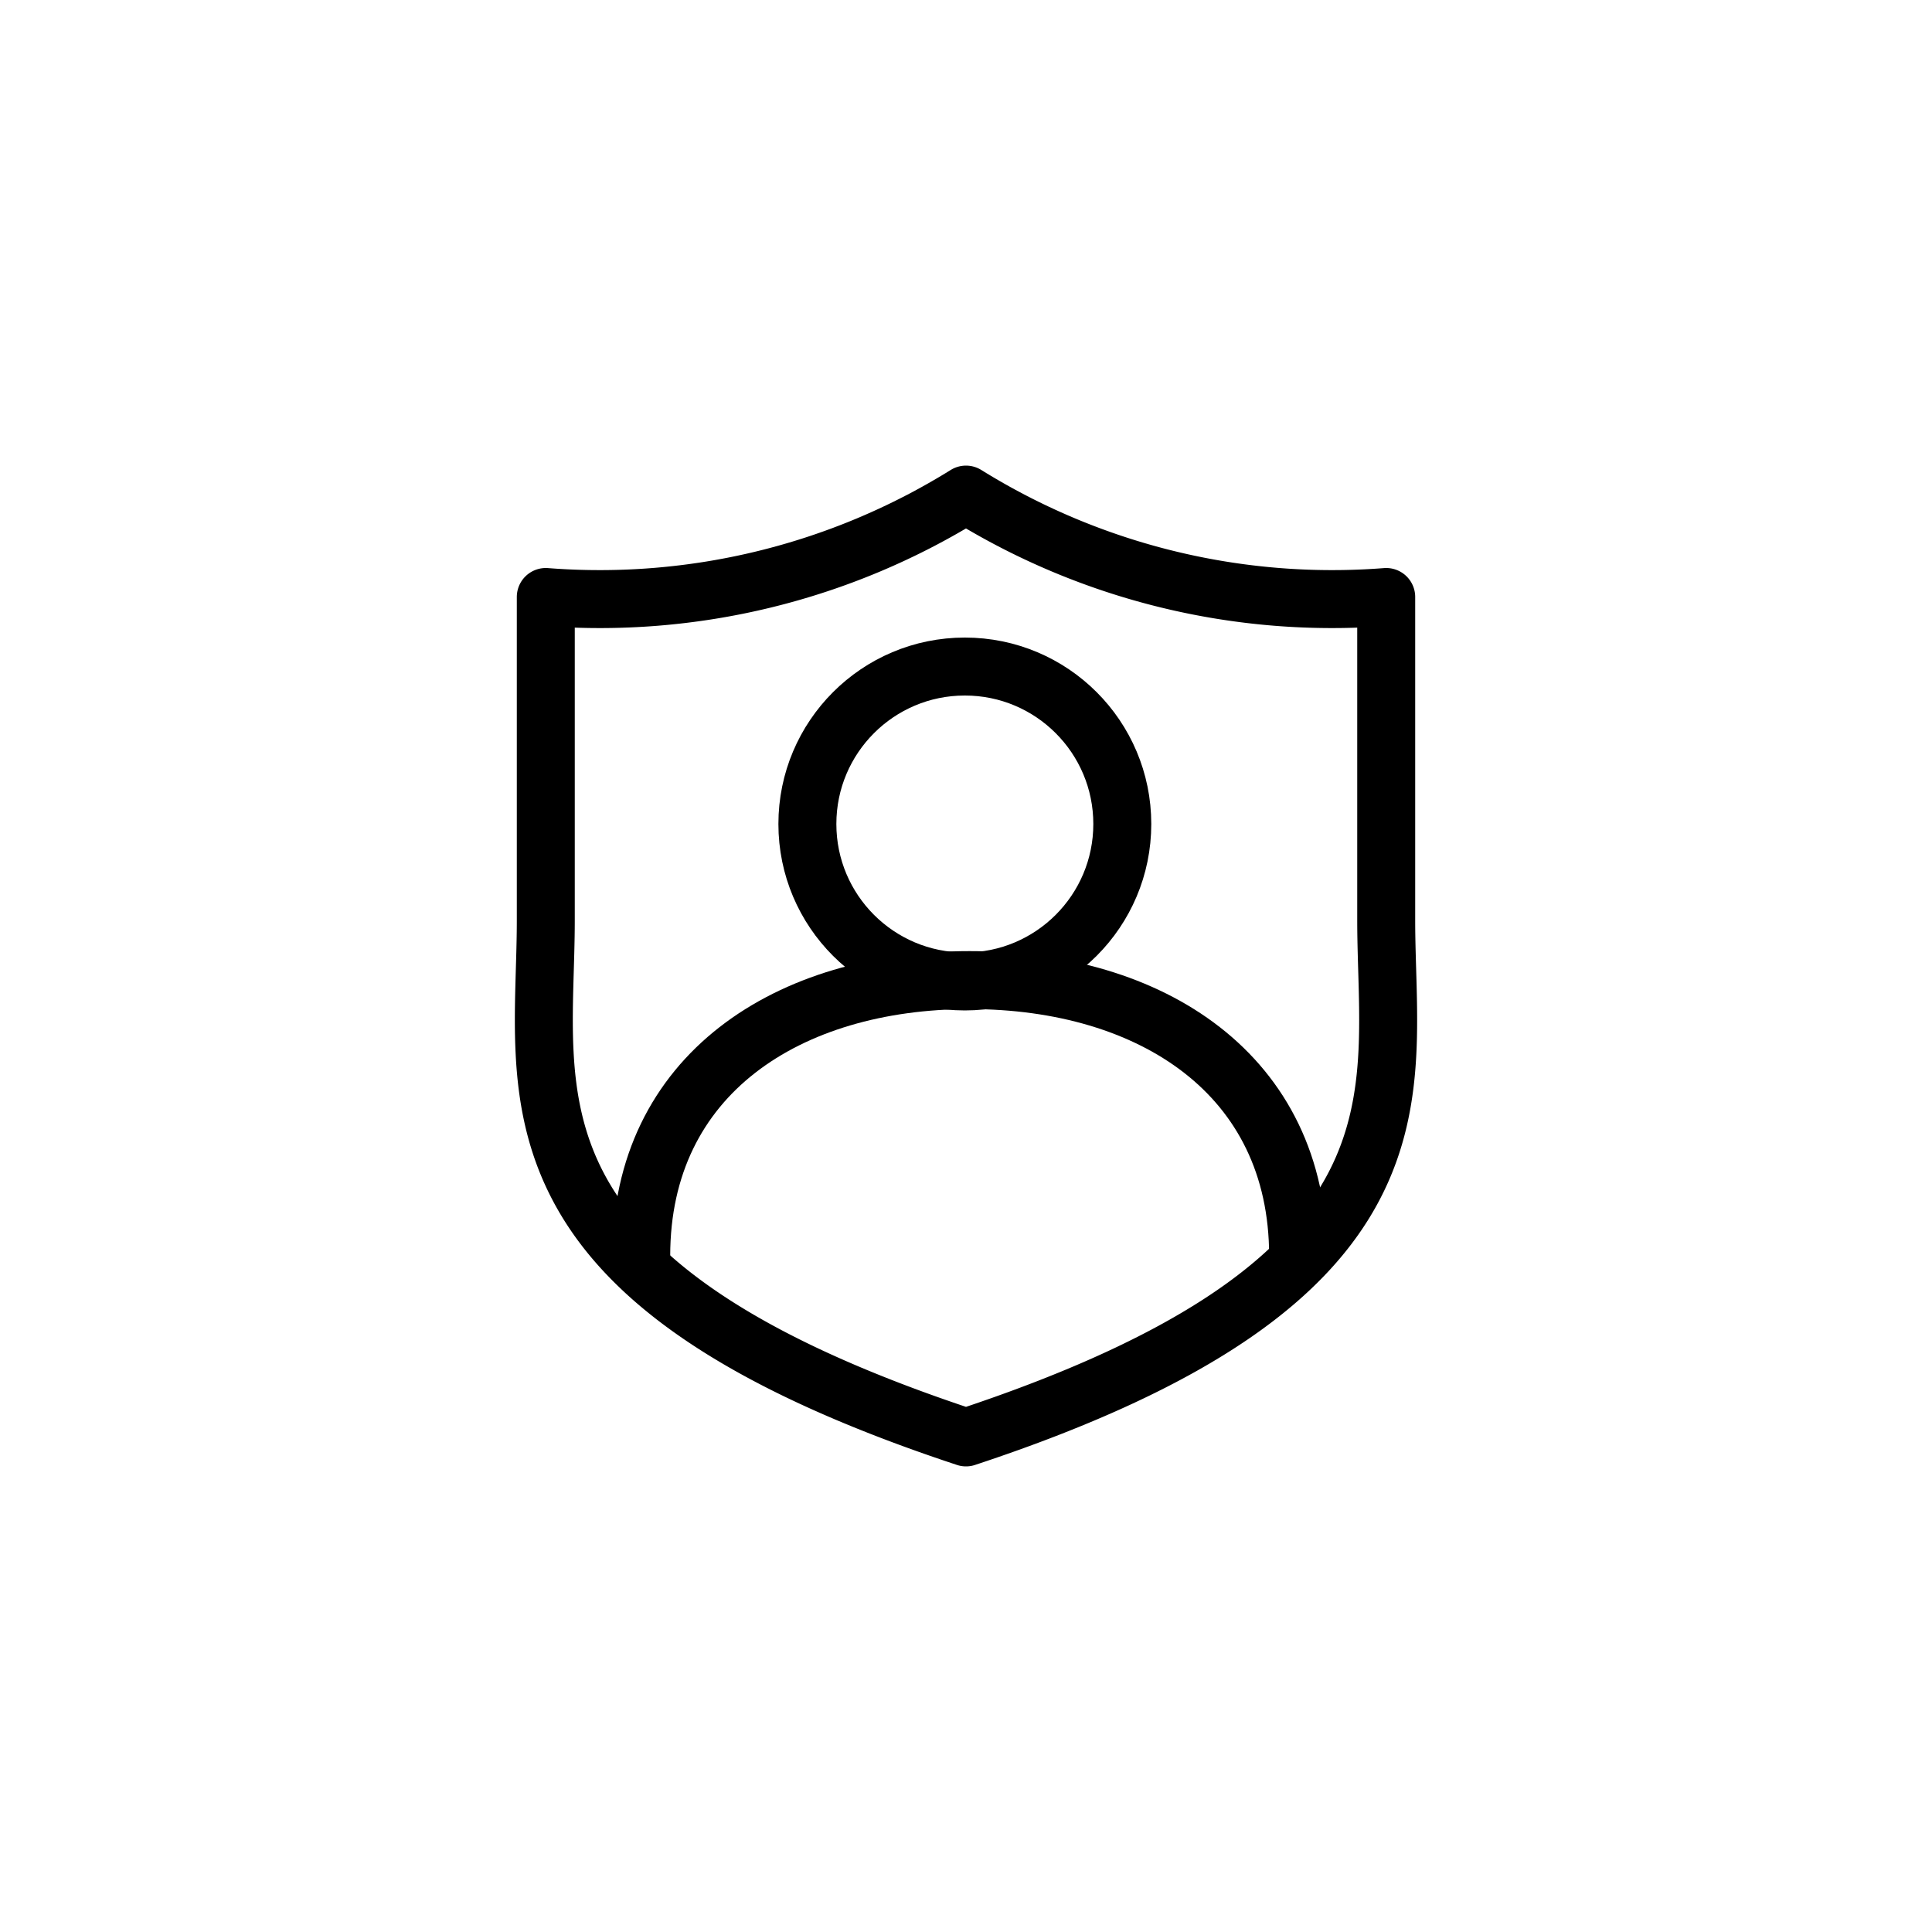 <svg id="880d5b14-a388-47b5-be31-6a09007b2887" data-name="Icons" xmlns="http://www.w3.org/2000/svg" viewBox="0 0 100 100"><title>ITM</title><g id="73798e5c-4af2-443b-882e-09589dd39c9c" data-name="Profile Settings"><path d="M71.75,47.63V30.9A35.91,35.91,0,0,1,50,25.6a35.91,35.91,0,0,1-21.75,5.3V47.63C28.25,56.7,25.4,66.27,50,74.4,74.6,66.27,71.75,56.7,71.75,47.63Z" fill="none" stroke="#000" stroke-linecap="round" stroke-linejoin="round" stroke-width="3"/><circle cx="49.94" cy="42.65" r="8.15" fill="none" stroke="#000" stroke-linecap="round" stroke-linejoin="round" stroke-width="3"/><path d="M67.19,65c0-9.38-7.6-14.27-17-14.27s-17,4.89-17,14.27" fill="none" stroke="#000" stroke-linecap="round" stroke-linejoin="round" stroke-width="3"/></g></svg>